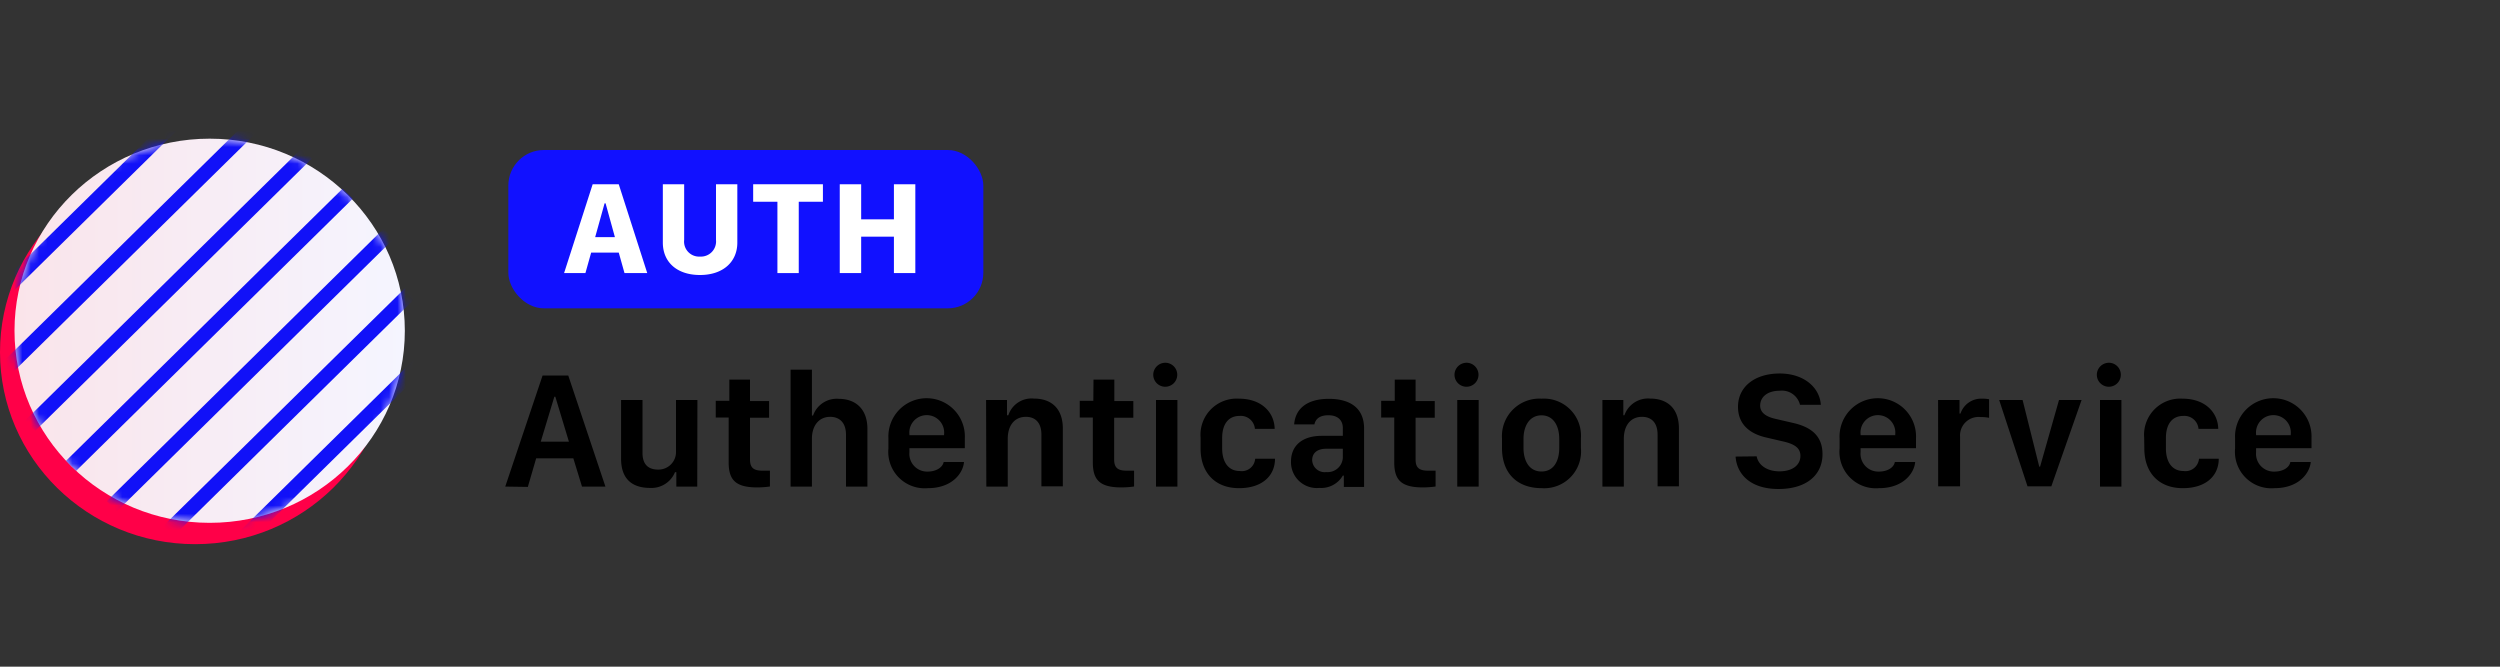 <svg xmlns="http://www.w3.org/2000/svg" xmlns:xlink="http://www.w3.org/1999/xlink" width="300" height="80" viewBox="0 0 300 80"><rect x="0" y="0" width="300" height="80" fill="#333333" stroke="none"/><defs><style>.a{fill:#fff;}.b{fill:#ff0048;}.c{fill:url(#a);}.d{mask:url(#b);}.e{fill:#1111f8;}.f{fill:#11f;}</style><linearGradient id="a" x1="1.74" y1="-587.69" x2="48.58" y2="-587.69" gradientTransform="matrix(1, 0, 0, -1, 0, -548)" gradientUnits="userSpaceOnUse"><stop offset="0" stop-color="#fae4ea"/><stop offset="1" stop-color="#f5f5ff"/></linearGradient><mask id="b" x="-6.81" y="8.15" width="63.87" height="62.85" maskUnits="userSpaceOnUse"><ellipse class="a" cx="25.16" cy="39.69" rx="23.42" ry="23.05"/></mask></defs><title>repo-headers</title><ellipse class="b" cx="23.42" cy="42.25" rx="23.42" ry="23.05"/><ellipse class="c" cx="25.16" cy="39.69" rx="23.42" ry="23.05"/><g class="d"><polygon class="e" points="23.86 71 22.63 69.79 55.83 37.12 57.05 38.33 23.86 71"/><polygon class="e" points="18.95 66.17 17.72 64.96 50.92 32.3 52.15 33.5 18.95 66.17"/><polygon class="e" points="14.04 61.34 12.81 60.14 46.01 27.47 47.24 28.67 14.04 61.34"/><polygon class="e" points="9.13 56.51 7.91 55.31 41.11 22.64 42.33 23.84 9.13 56.51"/><polygon class="e" points="4.23 51.69 3 50.48 36.2 17.81 37.43 19.02 4.23 51.69"/><polygon class="e" points="-0.68 46.86 -1.91 45.65 31.29 12.98 32.52 14.19 -0.68 46.86"/><polygon class="e" points="-5.59 42.03 -6.82 40.82 26.39 8.15 27.61 9.36 -5.59 42.03"/></g><rect class="f" x="61" y="18" width="57" height="19" rx="4.27"/><path class="a" d="M67.69,32.77l3.43-10.66h3.13l3.42,10.66H74.94l-.69-2.46H70.94l-.69,2.46Zm4.86-8.37-1.13,4.06h2.37L72.67,24.4Z"/><path class="a" d="M85.92,28.79V22.11h2.56v7C88.48,31.44,86.75,33,84,33s-4.46-1.53-4.46-3.89v-7h2.56v6.68a1.8,1.8,0,0,0,1.9,2A1.82,1.82,0,0,0,85.92,28.79Z"/><path class="a" d="M93.29,32.77V24.21H90.38v-2.1h8.37v2.1h-2.9v8.56Z"/><path class="a" d="M107.27,32.77V28.4h-3.93v4.37h-2.57V22.11h2.57v4.21h3.93V22.11h2.57V32.77Z"/><path d="M60.63,58.39l4.48-13.33h3.08l4.46,13.33H69.84L68.8,55H64.34l-1,3.43Zm5.89-10.78L64.89,53h3.38l-1.63-5.39Z"/><path d="M83.67,58.39H81.16V56.66H81a3.05,3.05,0,0,1-3,1.89c-2.06,0-3.47-1-3.47-3.5V48h2.57v6.35c0,1.59.92,2,1.87,2a2.1,2.1,0,0,0,2.15-2.14V48h2.57Z"/><path d="M87.52,45.55H90v2.58h2.29v2H90v5c0,1,.43,1.35,1.5,1.35.32,0,.71,0,.89,0v1.9a10.94,10.94,0,0,1-1.51.11c-2.58,0-3.44-.87-3.44-3V50.1H85.89v-2h1.63Z"/><path d="M94.87,44.36h2.56v5.5h.14a3,3,0,0,1,3.08-2c2,0,3.44,1.2,3.44,3.61v6.92h-2.57V52.18c0-1.53-.84-2.16-1.9-2.16-1.35,0-2.19,1.06-2.19,2.63v5.74H94.87Z"/><path d="M106.61,53.82V52.59a4.59,4.59,0,1,1,9.17,0v1.19h-6.65v.49a2.13,2.13,0,0,0,2.2,2.32c1,0,1.79-.5,1.91-1.15h2.44c-.1,1.29-1.38,3.14-4.34,3.14A4.37,4.37,0,0,1,106.61,53.82Zm6.68-1.6v-.11a2.09,2.09,0,1,0-4.16,0v.11Z"/><path d="M118.33,48h2.51v1.83H121a2.93,2.93,0,0,1,3.08-2c2.08,0,3.46,1.19,3.46,3.59v6.94h-2.57V52.17c0-1.53-.81-2.15-1.86-2.15-1.39,0-2.18,1.07-2.18,2.63v5.74h-2.57Z"/><path d="M131.22,45.55h2.5v2.58H136v2h-2.3v5c0,1,.43,1.35,1.5,1.35.33,0,.71,0,.89,0v1.9a10.8,10.8,0,0,1-1.51.11c-2.58,0-3.44-.87-3.44-3V50.1h-1.57v-2h1.63Z"/><path d="M140,43.54A1.44,1.44,0,1,1,138.39,45,1.45,1.45,0,0,1,140,43.54ZM138.72,48h2.57V58.39h-2.57Z"/><path d="M144.07,52.52a4.34,4.34,0,0,1,4.61-4.68c2.71,0,4.24,1.65,4.28,3.62h-2.37a1.7,1.7,0,0,0-1.84-1.55c-1.35,0-2.09,1-2.09,2.65v1.25c0,1.68.78,2.71,2.1,2.71a1.61,1.61,0,0,0,1.86-1.47H153c0,2-1.49,3.53-4.32,3.53s-4.61-1.82-4.61-4.76Z"/><path d="M154.92,55.38c0-1.85,1.29-3.08,3.69-3.08h2.53v-.93c0-1-.67-1.54-1.73-1.54s-1.55.46-1.68,1.1H155.3c.12-1.7,1.33-3.07,4.17-3.07,2.33,0,4.22.94,4.22,3.57v7h-2.43V57.07h-.12a3,3,0,0,1-2.81,1.48A3.1,3.1,0,0,1,154.92,55.38Zm6.22-.46V53.85h-2c-1.14,0-1.68.58-1.68,1.37a1.5,1.5,0,0,0,1.69,1.43A1.83,1.83,0,0,0,161.14,54.92Z"/><path d="M167.37,45.55h2.5v2.58h2.3v2h-2.3v5c0,1,.43,1.35,1.51,1.35.32,0,.7,0,.89,0v1.9a11.12,11.12,0,0,1-1.52.11c-2.58,0-3.44-.87-3.44-3V50.1h-1.57v-2h1.63Z"/><path d="M176.15,43.54A1.44,1.44,0,1,1,174.54,45,1.45,1.45,0,0,1,176.15,43.54ZM174.87,48h2.57V58.39h-2.57Z"/><path d="M189.71,52.6v1.16A4.42,4.42,0,0,1,185,58.58c-2.87,0-4.76-1.72-4.76-4.82V52.62A4.5,4.5,0,0,1,185,47.84,4.45,4.45,0,0,1,189.71,52.6Zm-6.89.07v1.07c0,1.56.68,2.84,2.16,2.84s2.13-1.27,2.13-2.84V52.67c0-1.57-.7-2.83-2.13-2.83S182.82,51.11,182.82,52.67Z"/><path d="M192.29,48h2.51v1.83h.13a3,3,0,0,1,3.09-2c2.08,0,3.45,1.19,3.45,3.59v6.94h-2.56V52.17c0-1.53-.81-2.15-1.87-2.15-1.39,0-2.18,1.07-2.18,2.63v5.74h-2.57Z"/><path d="M210.8,54.76c.18,1,1.17,1.8,2.74,1.8s2.51-.76,2.51-1.85c0-.93-.66-1.41-2.05-1.73l-2.06-.48c-2.07-.47-3.38-1.66-3.38-3.68,0-2.44,2.05-4,5-4s4.81,1.71,4.94,3.76H216a2.23,2.23,0,0,0-2.45-1.69c-1.46,0-2.33.75-2.33,1.79,0,.8.66,1.32,1.83,1.58l2.07.48c2.16.48,3.58,1.52,3.58,3.76,0,2.48-1.9,4.18-5.28,4.18s-5-1.78-5.15-3.89Z"/><path d="M220.75,53.82V52.59a4.59,4.59,0,1,1,9.17,0v1.19h-6.65v.49a2.13,2.13,0,0,0,2.2,2.32c1.05,0,1.8-.5,1.91-1.15h2.44c-.1,1.29-1.38,3.14-4.34,3.14A4.37,4.37,0,0,1,220.75,53.82Zm6.68-1.6v-.11a2.09,2.09,0,1,0-4.16,0v.11Z"/><path d="M232.57,48h2.57v1.62h.12a2.62,2.62,0,0,1,2.62-1.78,4,4,0,0,1,.81.07v2.23a4.29,4.29,0,0,0-1-.09,2.22,2.22,0,0,0-2.48,2.38v5.93h-2.63Z"/><path d="M239.9,48h2.81l2,8h.1l2.27-8h2.71l-3.63,10.36h-2.86Z"/><path d="M253.23,43.54A1.44,1.44,0,1,1,251.62,45,1.45,1.45,0,0,1,253.23,43.54ZM252,48h2.57V58.39H252Z"/><path d="M257.3,52.52a4.34,4.34,0,0,1,4.61-4.68c2.71,0,4.24,1.65,4.28,3.62h-2.37A1.7,1.7,0,0,0,262,49.91c-1.35,0-2.09,1-2.09,2.65v1.25c0,1.68.78,2.71,2.1,2.71a1.63,1.63,0,0,0,1.87-1.47h2.37c0,2-1.48,3.53-4.32,3.53s-4.61-1.82-4.61-4.76Z"/><path d="M268.21,53.82V52.59a4.59,4.59,0,1,1,9.17,0v1.19h-6.65v.49a2.13,2.13,0,0,0,2.2,2.32c1.05,0,1.8-.5,1.91-1.15h2.45c-.11,1.29-1.39,3.14-4.35,3.14A4.37,4.37,0,0,1,268.21,53.82Zm6.68-1.6v-.11a2.09,2.09,0,1,0-4.16,0v.11Z"/></svg>